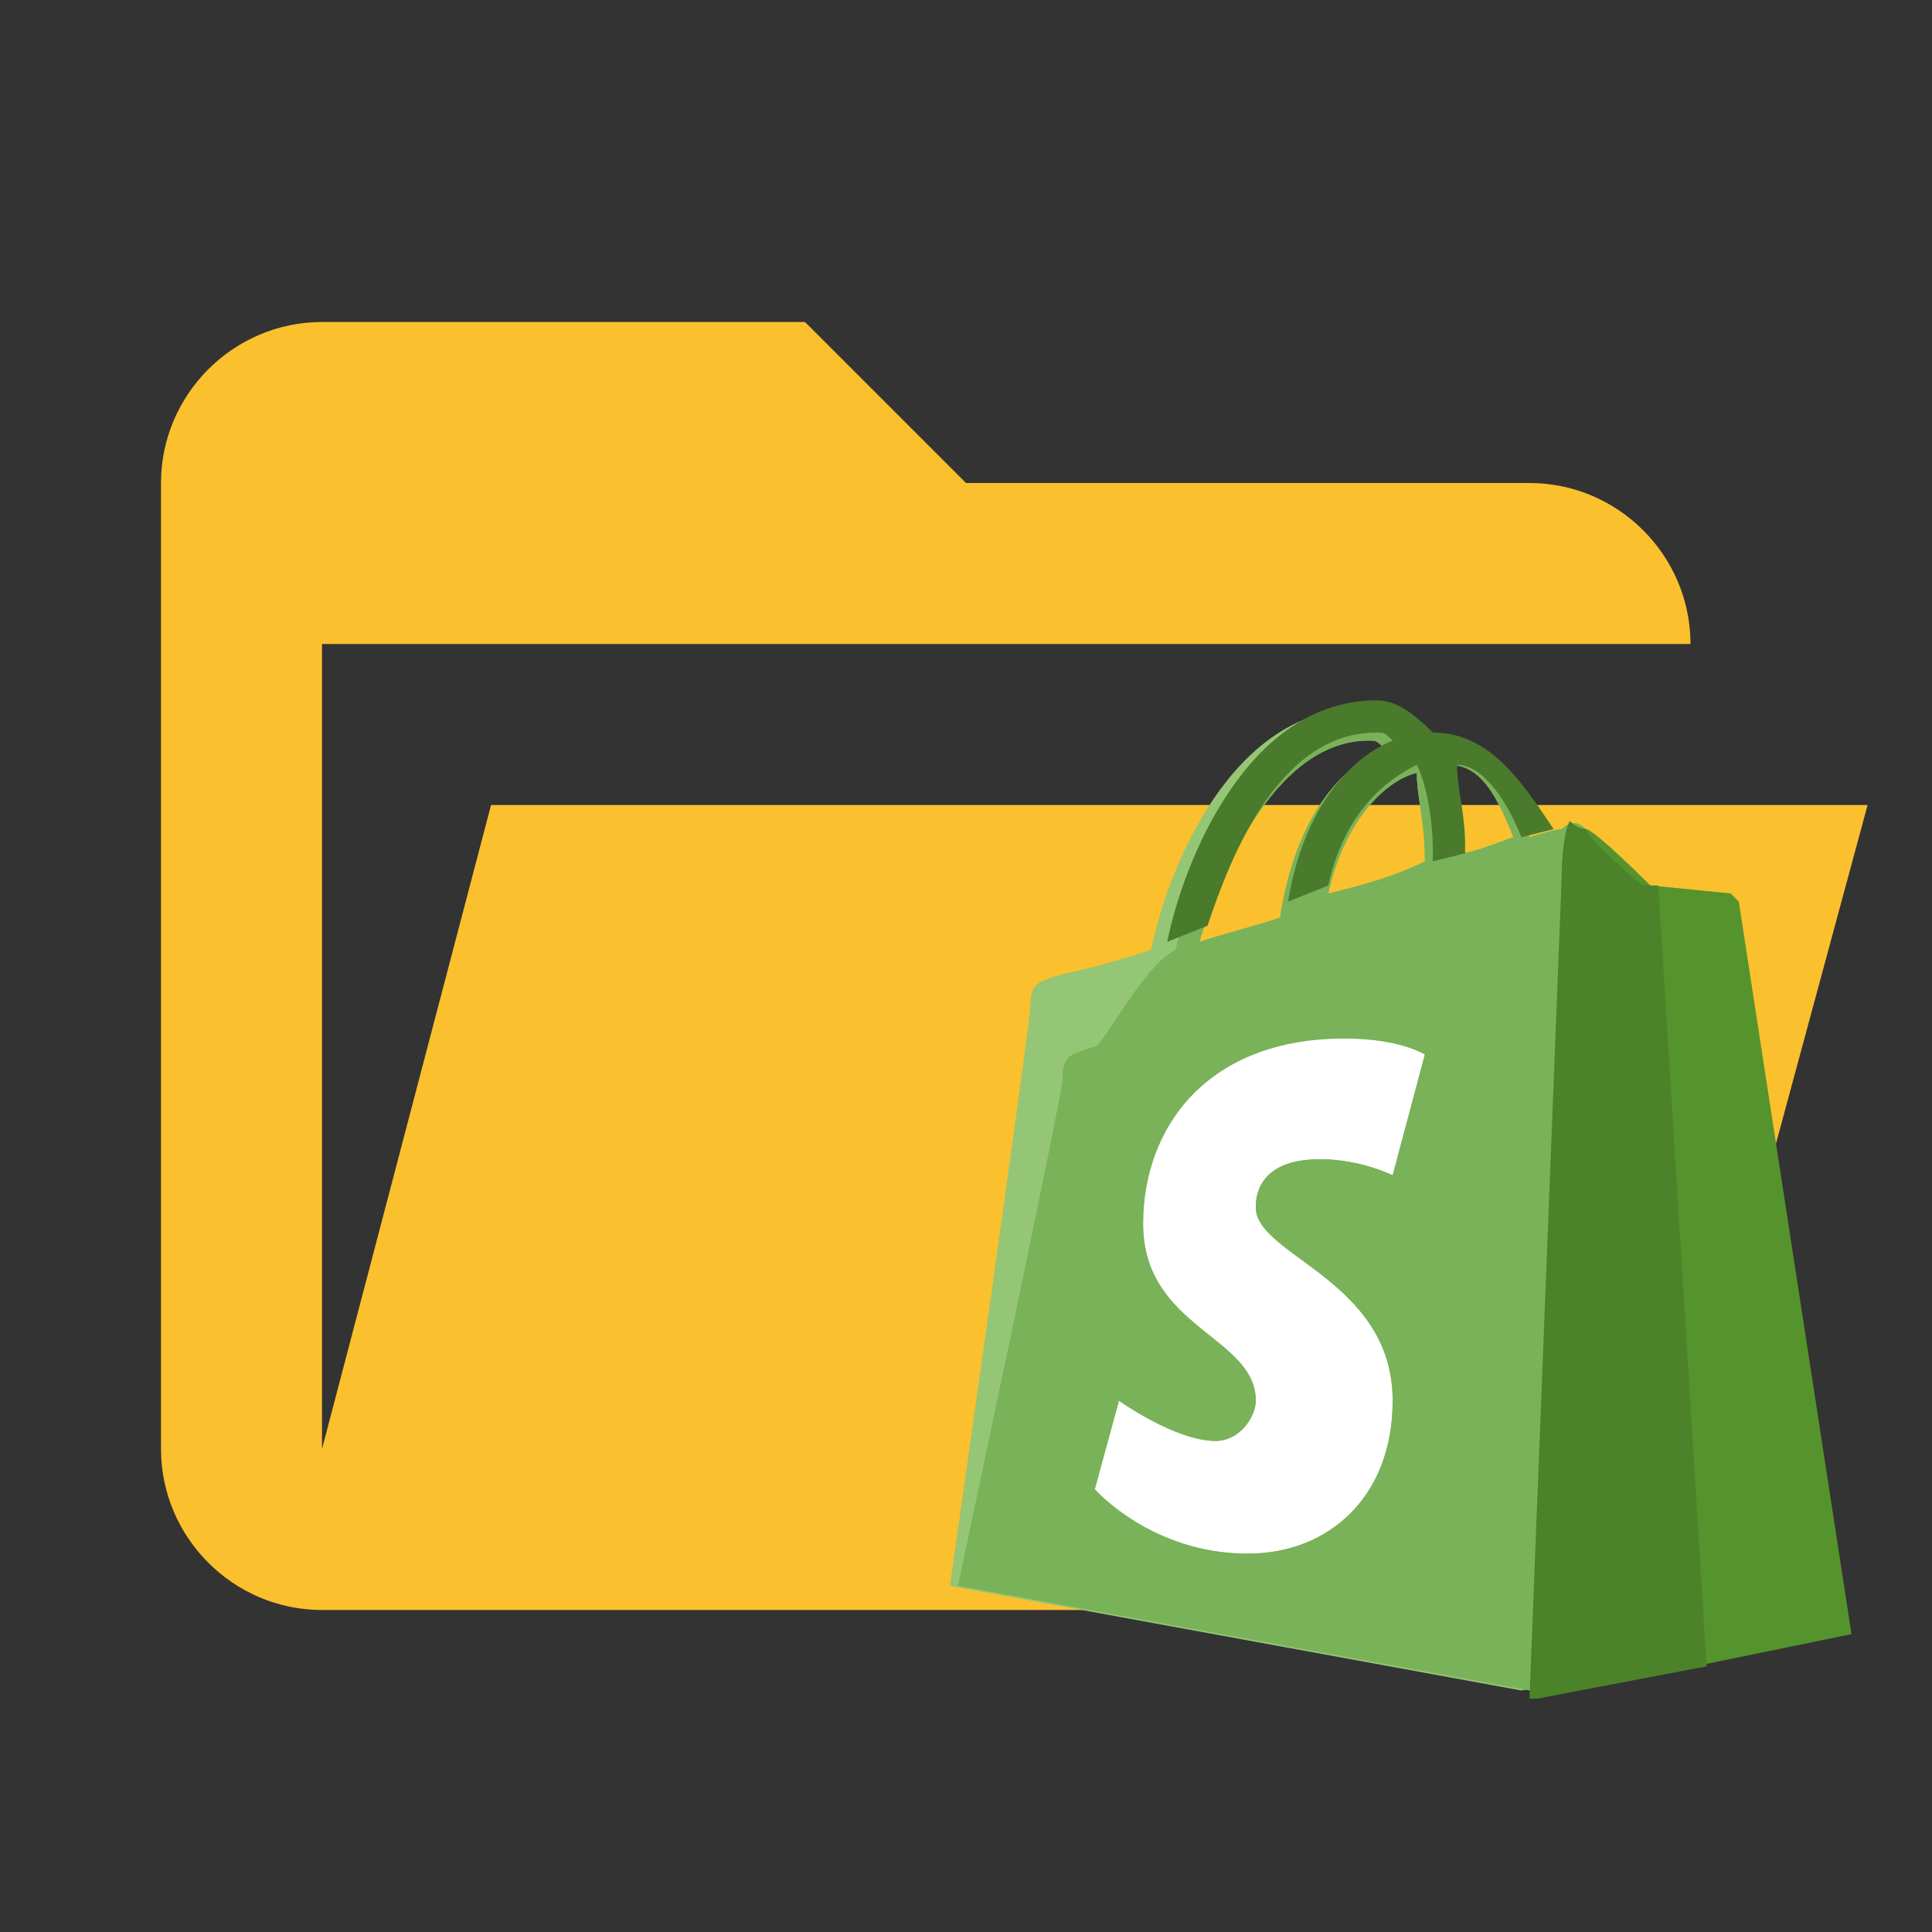 <?xml version="1.0" encoding="utf-8"?>
<!-- Generator: Adobe Illustrator 25.2.1, SVG Export Plug-In . SVG Version: 6.00 Build 0)  -->
<svg version="1.1" id="Layer_1" xmlns="http://www.w3.org/2000/svg" xmlns:xlink="http://www.w3.org/1999/xlink" x="0px" y="0px"
	 viewBox="0 0 24 24" style="enable-background:new 0 0 24 24;" xml:space="preserve">
<rect x="0" y="0" width="24" height="24" fill="#333333" stroke="none"/>
<style type="text/css">
	.st0{fill:#FBC02D;}
	.st1{fill:#FFFFFF;}
	.st2{fill:#95C675;}
	.st3{fill:#79B259;}
	.st4{fill:#55932C;}
	.st5{fill:#4A7A2B;}
	.st6{fill:#4C822A;}
</style>
<path class="st0" d="M19,20H4c-1.1,0-2-0.9-2-2V6c0-1.1,0.9-2,2-2h6l2,2h7c1.1,0,2,0.9,2,2H4v10l2.1-8h17.1l-2.3,8.5
	C20.7,19.4,19.9,20,19,20z"/>
<g>
	<rect x="13.3" y="12.7" class="st1" width="5.2" height="6.7"/>
	<path class="st2" d="M21.5,11.1c0,0-1-0.1-1-0.1s-0.7-0.7-0.8-0.7c-0.1-0.1-0.2-0.1-0.3,0c0,0-0.1,0-0.4,0.1
		c-0.2-0.6-0.6-1.2-1.3-1.2c0,0,0,0-0.1,0c-0.2-0.3-0.4-0.4-0.7-0.4c-1.6,0-2.4,2-2.6,3c-0.6,0.2-1.1,0.3-1.1,0.3
		c-0.3,0.1-0.4,0.1-0.4,0.4c0,0.2-1,7.2-1,7.2l7.1,1.3l3.9-0.8c0,0-1.4-9.1-1.4-9.1C21.6,11.1,21.5,11.1,21.5,11.1z M17.7,10.7
		C17.7,10.7,17.7,10.7,17.7,10.7c-0.4,0.2-0.8,0.3-1.2,0.4c0.2-0.9,0.7-1.4,1.1-1.5C17.6,9.9,17.7,10.2,17.7,10.7z M17,9.2
		c0.1,0,0.1,0,0.2,0.1c-0.5,0.2-1.1,0.8-1.3,2.1c-0.3,0.1-0.7,0.2-1,0.3C15.2,10.7,15.9,9.2,17,9.2z M17.3,14.6c0,0-0.4-0.2-0.9-0.2
		c-0.8,0-0.8,0.5-0.8,0.6c0,0.6,1.7,0.9,1.7,2.4c0,1.2-0.8,1.9-1.8,1.9c-1.2,0-1.9-0.8-1.9-0.8l0.3-1.1c0,0,0.7,0.5,1.2,0.5
		c0.3,0,0.5-0.3,0.5-0.5c0-0.8-1.4-0.9-1.4-2.2c0-1.2,0.8-2.3,2.5-2.3c0.7,0,1,0.2,1,0.2L17.3,14.6z M18.1,10.6c0,0,0-0.1,0-0.1
		c0-0.4-0.1-0.7-0.1-1c0.4,0,0.6,0.4,0.8,0.9C18.5,10.5,18.3,10.6,18.1,10.6z"/>
	<path class="st3" d="M21.5,11.1c0,0-1-0.1-1-0.1s-0.7-0.7-0.8-0.7c-0.1-0.1-0.2-0.1-0.3,0c0,0-0.1,0-0.4,0.1
		c-0.2-0.6-0.6-1.2-1.3-1.2c0,0,0,0-0.1,0c-0.2-0.3-0.4-0.4-0.7-0.4c-1.6,0-2,2-2.3,3C14.2,12,13.7,13,13.6,13
		c-0.3,0.1-0.4,0.1-0.4,0.4c0,0.2-1.3,6.3-1.3,6.3l7.1,1.3l3.9-0.8c0,0-1.4-9.1-1.4-9.1C21.6,11.1,21.5,11.1,21.5,11.1z M17.7,10.7
		C17.7,10.7,17.7,10.7,17.7,10.7c-0.4,0.2-0.8,0.3-1.2,0.4c0.2-0.9,0.7-1.4,1.1-1.5C17.6,9.9,17.7,10.2,17.7,10.7z M17,9.2
		c0.1,0,0.1,0,0.2,0.1c-0.5,0.2-1.1,0.8-1.3,2.1c-0.3,0.1-0.7,0.2-1,0.3C15.2,10.7,15.9,9.2,17,9.2z M17.3,14.6c0,0-0.4-0.2-0.9-0.2
		c-0.8,0-0.8,0.5-0.8,0.6c0,0.6,1.7,0.9,1.7,2.4c0,1.2-0.8,1.9-1.8,1.9c-1.2,0-1.9-0.8-1.9-0.8l0.3-1.1c0,0,0.7,0.5,1.2,0.5
		c0.3,0,0.5-0.3,0.5-0.5c0-0.8-1.4-0.9-1.4-2.2c0-1.2,0.8-2.3,2.5-2.3c0.7,0,1,0.2,1,0.2L17.3,14.6z M18.1,10.6c0,0,0-0.1,0-0.1
		c0-0.4-0.1-0.7-0.1-1c0.4,0,0.6,0.4,0.8,0.9C18.5,10.5,18.3,10.6,18.1,10.6z"/>
	<path class="st4" d="M19.1,21.1l3.9-0.8c0,0-1.4-9.1-1.4-9.1s-0.1-0.1-0.1-0.1s-1-0.1-1-0.1s-0.7-0.7-0.8-0.7c0,0-0.1,0-0.2-0.1
		c-0.1,0.2-0.1,0.7-0.1,0.7L19.1,21.1L19.1,21.1z"/>
	<path class="st5" d="M17.8,9.1C17.8,9.1,17.7,9.1,17.8,9.1c-0.3-0.3-0.5-0.4-0.7-0.4c-1.6,0-2.4,2-2.6,3l0.5-0.2
		c0.3-0.9,0.9-2.4,2.1-2.4c0.1,0,0.1,0,0.2,0.1c-0.5,0.2-1.1,0.8-1.3,2l0.5-0.2c0.2-0.9,0.7-1.3,1.1-1.5c0.1,0.2,0.2,0.6,0.2,1.1
		c0,0,0,0,0,0.1l0.4-0.1c0,0,0-0.1,0-0.1c0-0.4-0.1-0.7-0.1-1c0.3,0,0.6,0.4,0.8,0.9l0.4-0.1C18.9,9.7,18.5,9.1,17.8,9.1z"/>
	<path class="st6" d="M20.6,11c-0.1,0-0.2,0-0.2,0s-0.7-0.6-0.7-0.7c0,0-0.1,0-0.2-0.1c-0.1,0.2-0.1,0.7-0.1,0.7L19,21.1l0.1,0
		l2.1-0.4L20.6,11z"/>
</g>
</svg>
